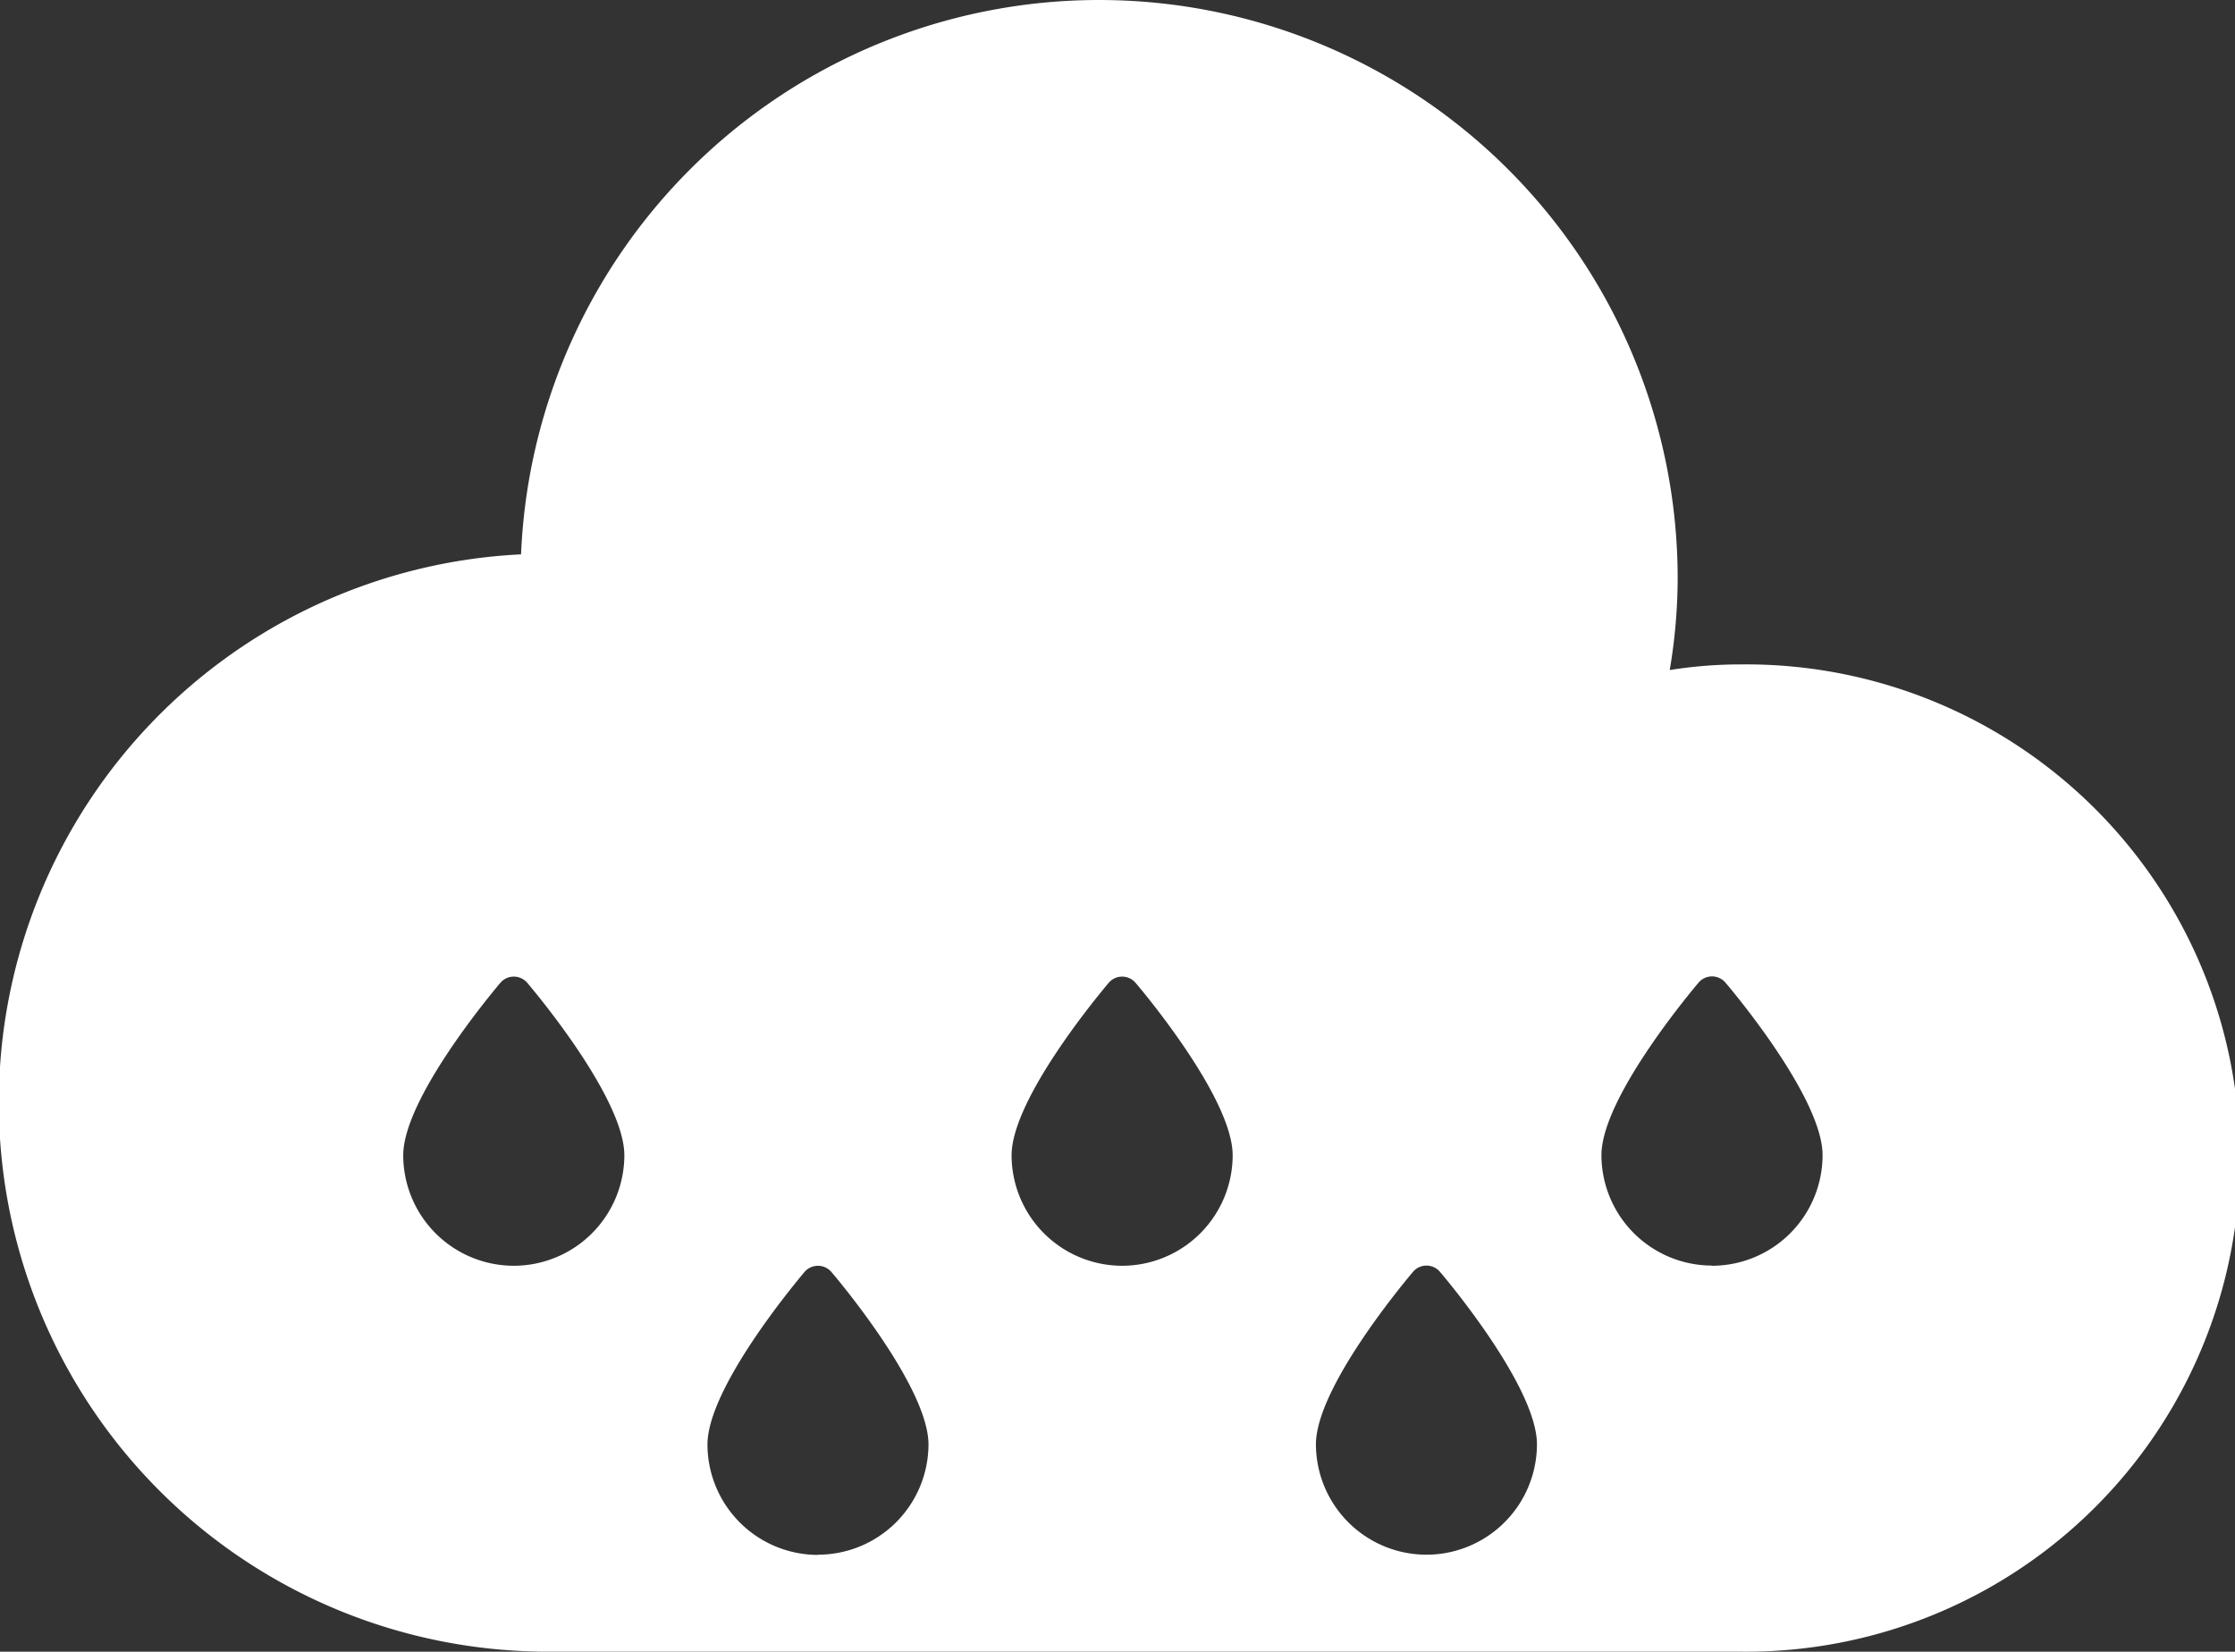 <svg xmlns="http://www.w3.org/2000/svg" width="44.181" height="32.653" viewBox="0 0 44.181 32.653"><rect x="0" y="0" width="44.181" height="32.653" fill="#333333" stroke="none"/><defs><style>.a{fill:#fff;}</style></defs><g transform="translate(-354.003 -348.565)"><path class="a" d="M388.423,361.7a8.876,8.876,0,0,0-1.413.111,11.007,11.007,0,0,0,.157-1.8,11.437,11.437,0,0,0-22.864-.487,10.853,10.853,0,0,0,.565,21.693h23.555a9.759,9.759,0,1,0,0-19.517Zm-24.265,11.888a2.187,2.187,0,0,1-2.184-2.183c0-1.113,1.73-3.185,1.927-3.419a.35.35,0,0,1,.517,0c.2.233,1.927,2.306,1.927,3.419A2.188,2.188,0,0,1,364.158,373.588Zm6.014,5.716a2.186,2.186,0,0,1-2.184-2.182c0-1.113,1.729-3.187,1.925-3.419a.35.35,0,0,1,.518,0c.2.232,1.926,2.306,1.926,3.419A2.186,2.186,0,0,1,370.172,379.3Zm6.012-5.716A2.187,2.187,0,0,1,374,371.405c0-1.113,1.729-3.185,1.927-3.419a.349.349,0,0,1,.516,0c.2.233,1.927,2.306,1.927,3.419A2.187,2.187,0,0,1,376.184,373.588ZM382.2,379.3a2.187,2.187,0,0,1-2.184-2.182c0-1.113,1.73-3.187,1.927-3.419a.349.349,0,0,1,.517,0c.2.232,1.925,2.306,1.925,3.419A2.186,2.186,0,0,1,382.2,379.3Zm5.645-5.716a2.187,2.187,0,0,1-2.185-2.183c0-1.113,1.73-3.185,1.927-3.419a.35.35,0,0,1,.517,0c.2.233,1.927,2.306,1.927,3.419A2.188,2.188,0,0,1,387.841,373.588Z"/></g></svg>